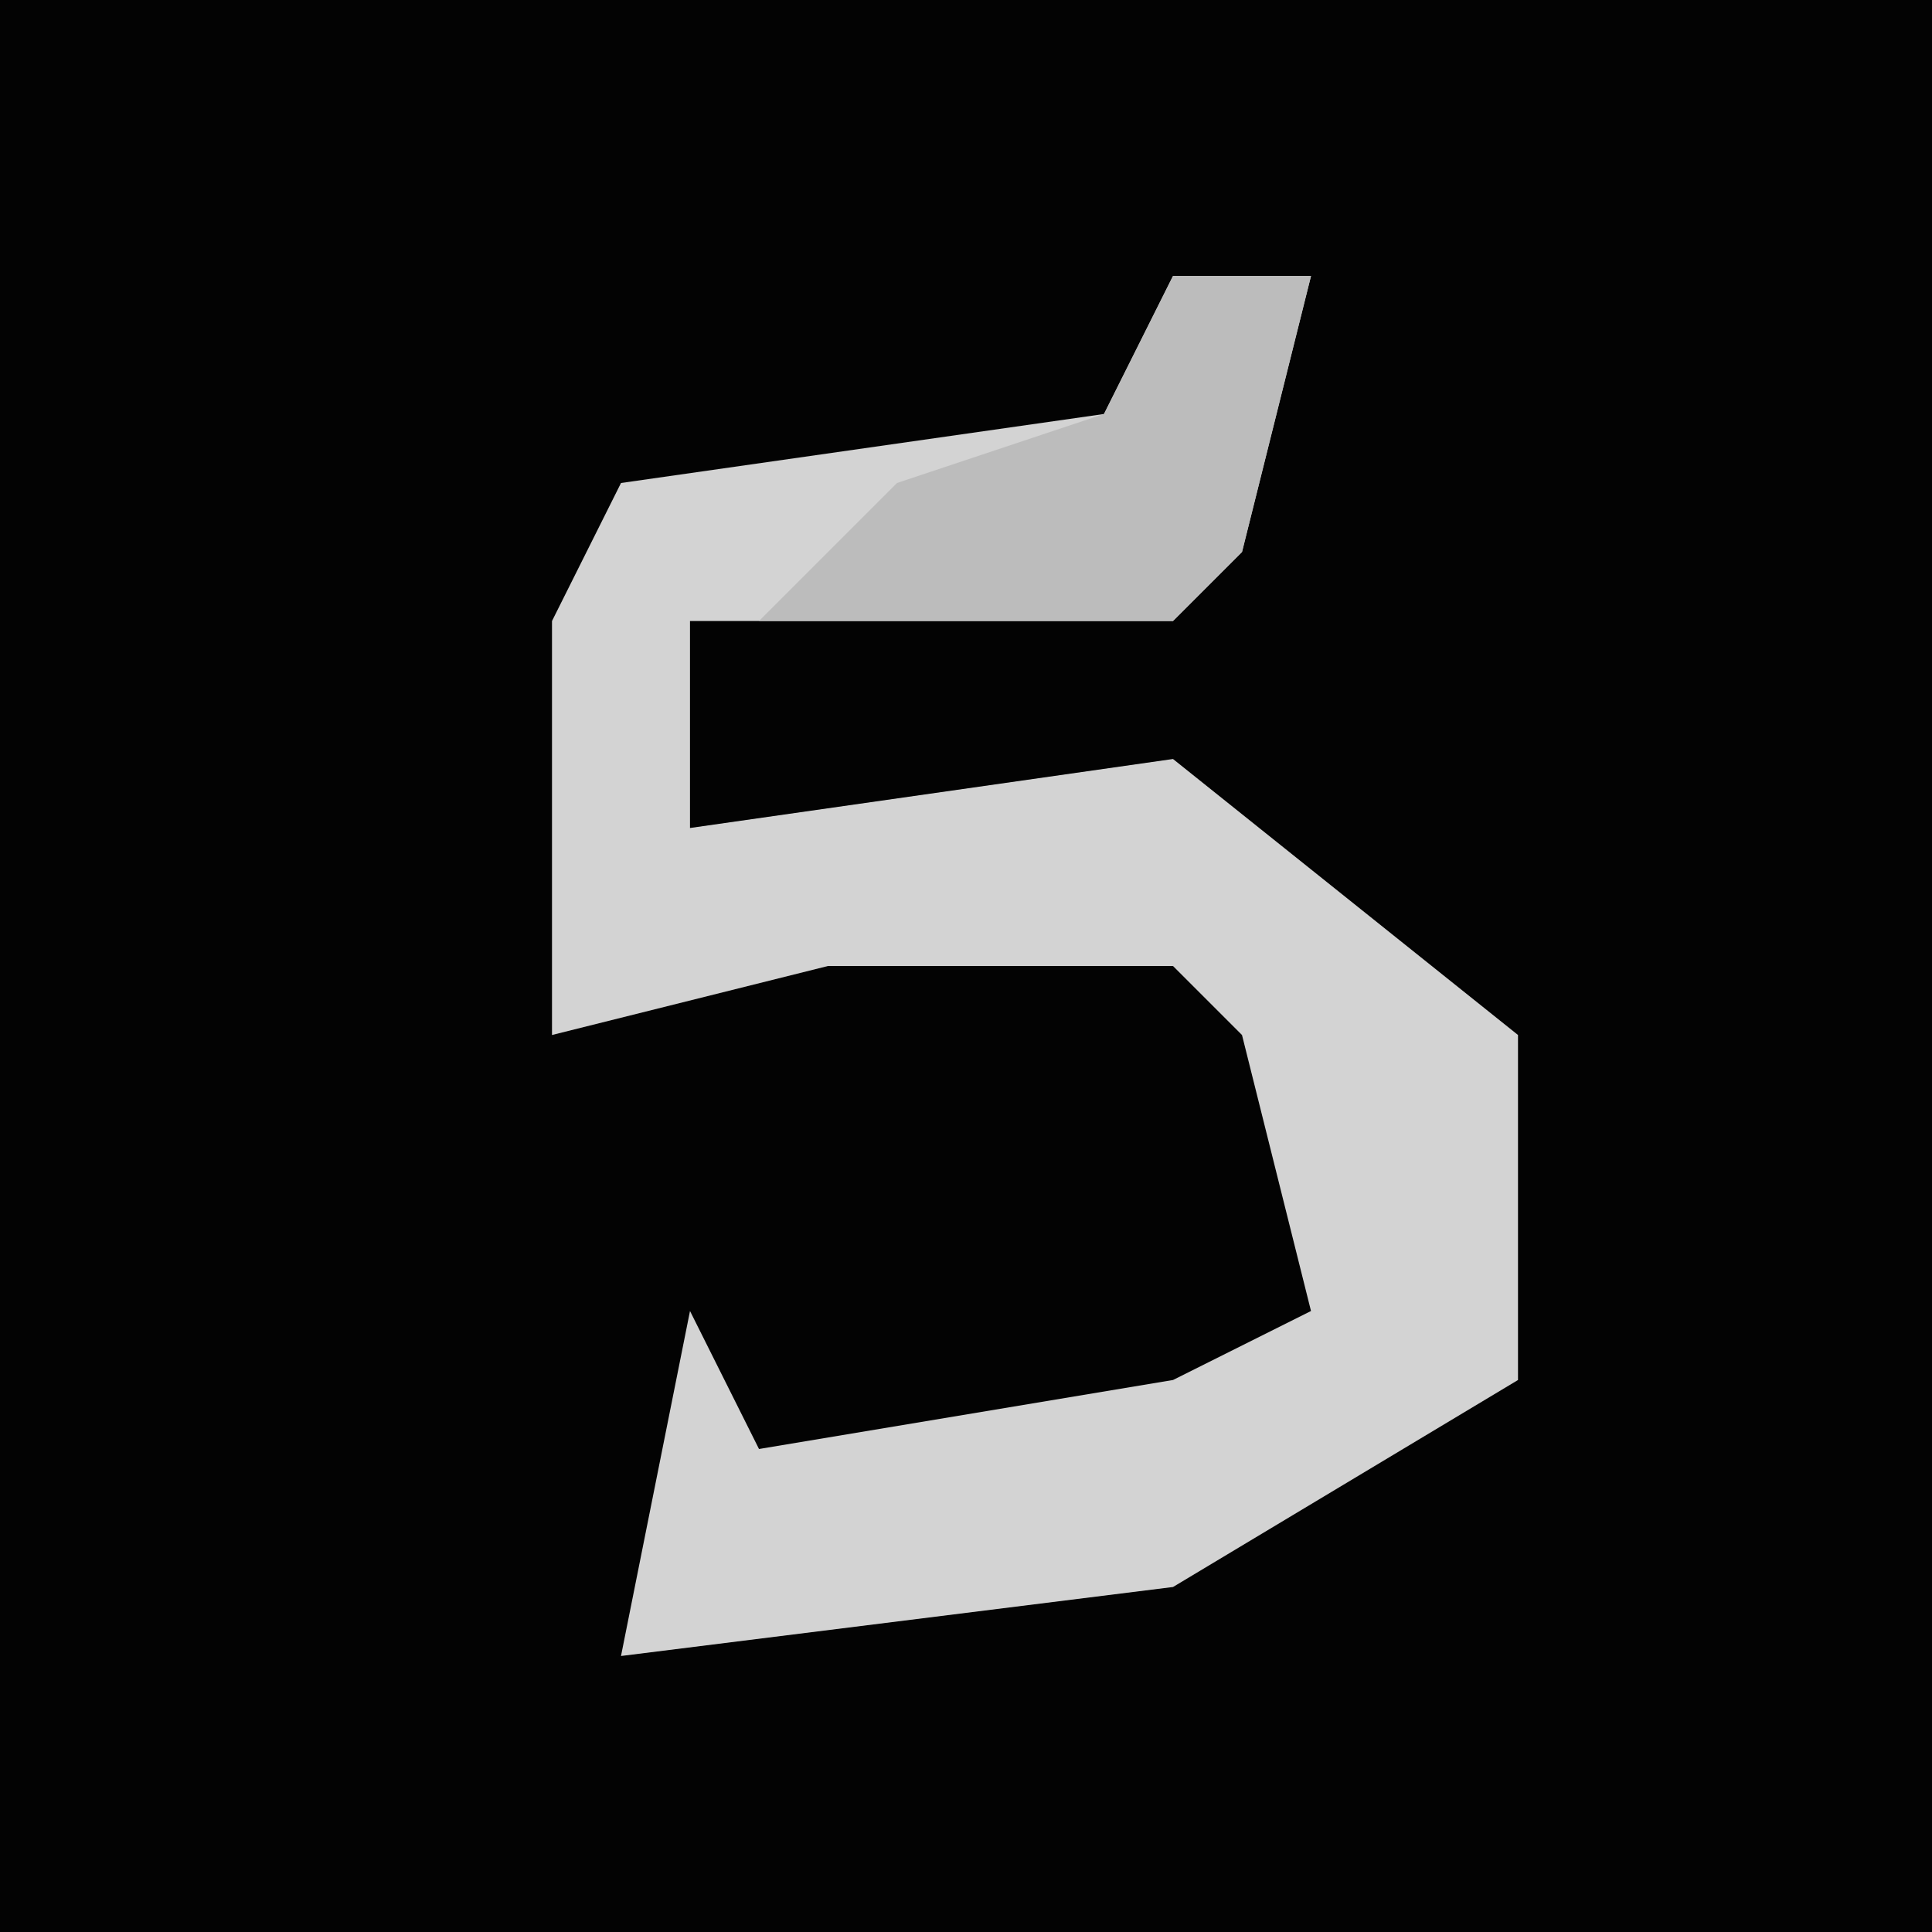 <?xml version="1.0" encoding="UTF-8"?>
<svg version="1.1" xmlns="http://www.w3.org/2000/svg" width="28" height="28">
<path d="M0,0 L28,0 L28,28 L0,28 Z " fill="#030303" transform="translate(0,0)"/>
<path d="M0,0 L2,0 L1,4 L0,5 L-7,5 L-7,8 L0,7 L5,11 L5,16 L0,19 L-8,20 L-7,15 L-6,17 L0,16 L2,15 L1,11 L0,10 L-5,10 L-9,11 L-9,5 L-8,3 L-1,2 Z " fill="#D3D3D3" transform="translate(17,4)"/>
<path d="M0,0 L2,0 L1,4 L0,5 L-6,5 L-4,3 L-1,2 Z " fill="#BCBCBC" transform="translate(17,4)"/>
</svg>

